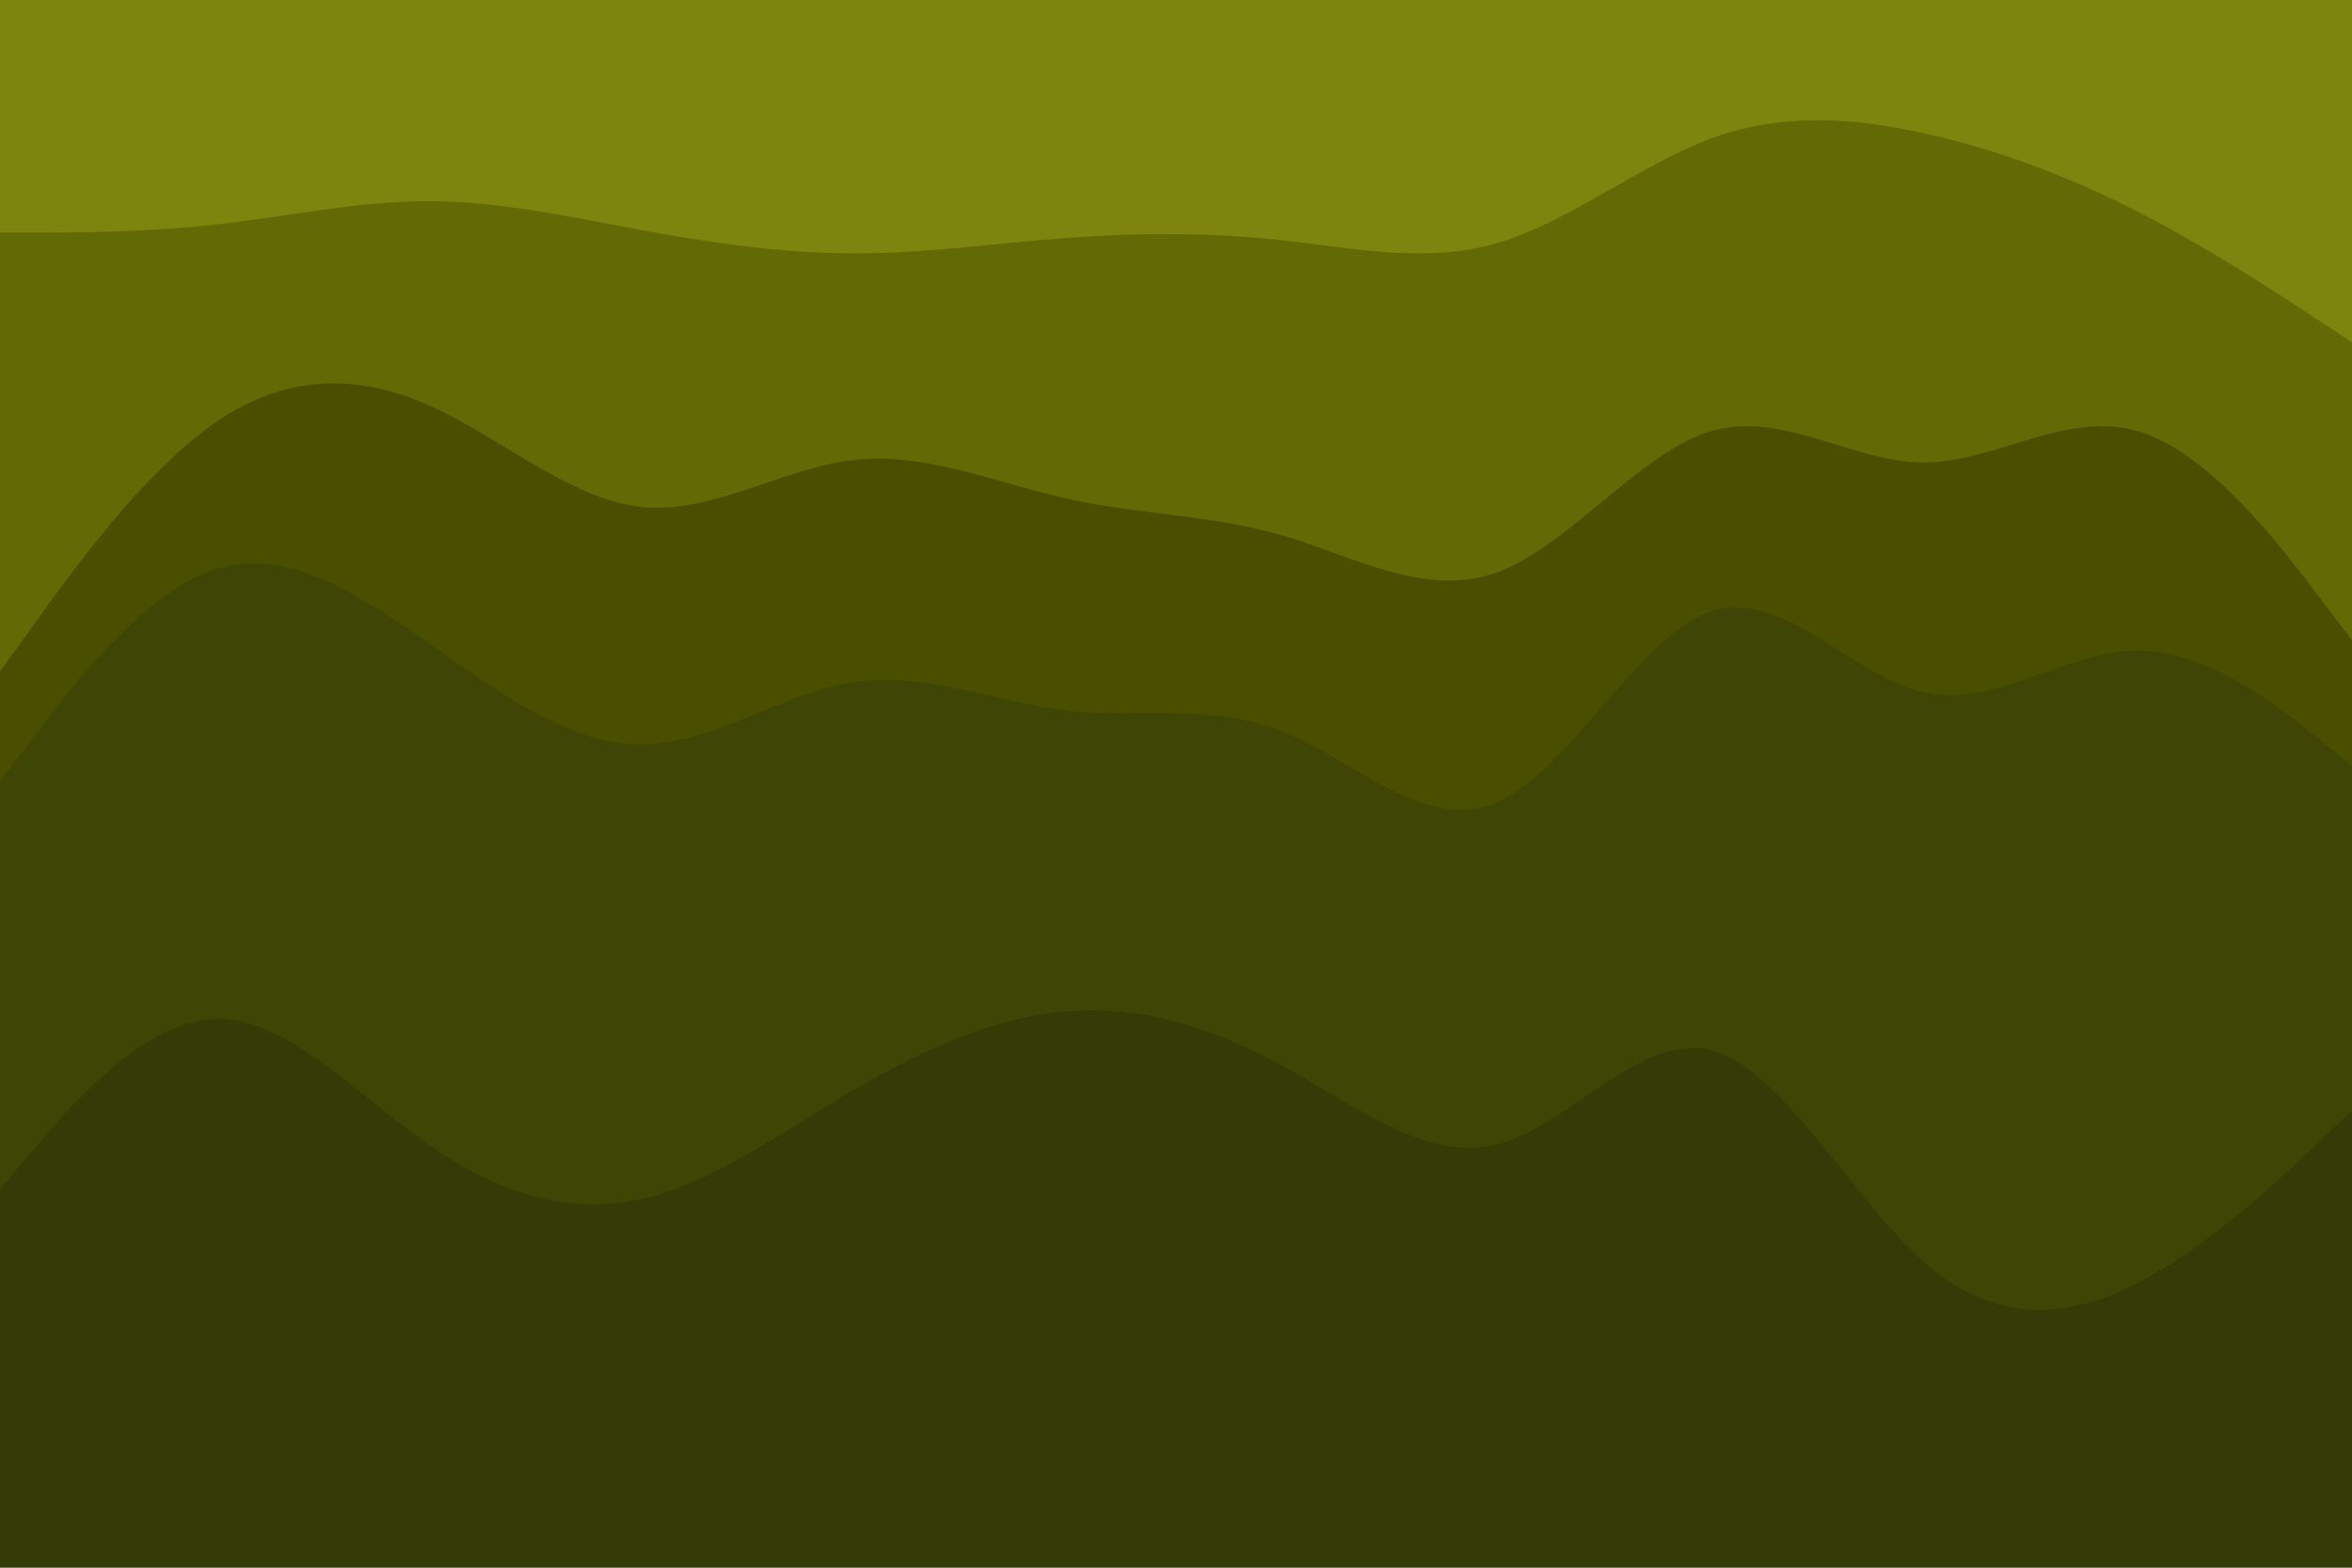 <svg id="visual" viewBox="0 0 900 600" width="900" height="600" xmlns="http://www.w3.org/2000/svg" xmlns:xlink="http://www.w3.org/1999/xlink" version="1.1"><path d="M0 91L13.7 91C27.3 91 54.7 91 82 88C109.3 85 136.7 79 163.8 79C191 79 218 85 245.2 90C272.3 95 299.7 99 327 99C354.3 99 381.7 95 409 93C436.3 91 463.7 91 491 94C518.3 97 545.7 103 573 95C600.3 87 627.7 65 654.8 55C682 45 709 47 736.2 53C763.3 59 790.7 69 818 83C845.3 97 872.7 115 886.3 124L900 133L900 0L886.3 0C872.7 0 845.3 0 818 0C790.7 0 763.3 0 736.2 0C709 0 682 0 654.8 0C627.7 0 600.3 0 573 0C545.7 0 518.3 0 491 0C463.7 0 436.3 0 409 0C381.7 0 354.3 0 327 0C299.7 0 272.3 0 245.2 0C218 0 191 0 163.8 0C136.7 0 109.3 0 82 0C54.7 0 27.3 0 13.7 0L0 0Z" fill="#7e850e"></path><path d="M0 259L13.7 240C27.3 221 54.7 183 82 164C109.3 145 136.7 145 163.8 157C191 169 218 193 245.2 196C272.3 199 299.7 181 327 178C354.3 175 381.7 187 409 193C436.3 199 463.7 199 491 207C518.3 215 545.7 231 573 221C600.3 211 627.7 175 654.8 167C682 159 709 179 736.2 179C763.3 179 790.7 159 818 167C845.3 175 872.7 211 886.3 229L900 247L900 131L886.3 122C872.7 113 845.3 95 818 81C790.7 67 763.3 57 736.2 51C709 45 682 43 654.8 53C627.7 63 600.3 85 573 93C545.7 101 518.3 95 491 92C463.7 89 436.3 89 409 91C381.7 93 354.3 97 327 97C299.7 97 272.3 93 245.2 88C218 83 191 77 163.8 77C136.7 77 109.3 83 82 86C54.7 89 27.3 89 13.7 89L0 89Z" fill="#636905"></path><path d="M0 301L13.7 283C27.3 265 54.7 229 82 220C109.3 211 136.7 229 163.8 248C191 267 218 287 245.2 287C272.3 287 299.7 267 327 263C354.3 259 381.7 271 409 274C436.3 277 463.7 271 491 282C518.3 293 545.7 321 573 309C600.3 297 627.7 245 654.8 236C682 227 709 261 736.2 267C763.3 273 790.7 251 818 251C845.3 251 872.7 273 886.3 284L900 295L900 245L886.3 227C872.7 209 845.3 173 818 165C790.7 157 763.3 177 736.2 177C709 177 682 157 654.8 165C627.7 173 600.3 209 573 219C545.7 229 518.3 213 491 205C463.7 197 436.3 197 409 191C381.7 185 354.3 173 327 176C299.7 179 272.3 197 245.2 194C218 191 191 167 163.8 155C136.7 143 109.3 143 82 162C54.7 181 27.3 219 13.7 238L0 257Z" fill="#4a4f00"></path><path d="M0 457L13.7 441C27.3 425 54.7 393 82 392C109.3 391 136.7 421 163.8 440C191 459 218 467 245.2 461C272.3 455 299.7 435 327 419C354.3 403 381.7 391 409 389C436.3 387 463.7 395 491 410C518.3 425 545.7 447 573 440C600.3 433 627.7 397 654.8 404C682 411 709 461 736.2 485C763.3 509 790.7 507 818 493C845.3 479 872.7 453 886.3 440L900 427L900 293L886.3 282C872.7 271 845.3 249 818 249C790.7 249 763.3 271 736.2 265C709 259 682 225 654.8 234C627.7 243 600.3 295 573 307C545.7 319 518.3 291 491 280C463.7 269 436.3 275 409 272C381.7 269 354.3 257 327 261C299.7 265 272.3 285 245.2 285C218 285 191 265 163.8 246C136.7 227 109.3 209 82 218C54.7 227 27.3 263 13.7 281L0 299Z" fill="#3f4504"></path><path d="M0 601L13.7 601C27.3 601 54.7 601 82 601C109.3 601 136.7 601 163.8 601C191 601 218 601 245.2 601C272.3 601 299.7 601 327 601C354.3 601 381.7 601 409 601C436.3 601 463.7 601 491 601C518.3 601 545.7 601 573 601C600.3 601 627.7 601 654.8 601C682 601 709 601 736.2 601C763.3 601 790.7 601 818 601C845.3 601 872.7 601 886.3 601L900 601L900 425L886.3 438C872.7 451 845.3 477 818 491C790.7 505 763.3 507 736.2 483C709 459 682 409 654.8 402C627.7 395 600.3 431 573 438C545.7 445 518.3 423 491 408C463.7 393 436.3 385 409 387C381.7 389 354.3 401 327 417C299.7 433 272.3 453 245.2 459C218 465 191 457 163.8 438C136.7 419 109.3 389 82 390C54.7 391 27.3 423 13.7 439L0 455Z" fill="#353b06"></path></svg>
